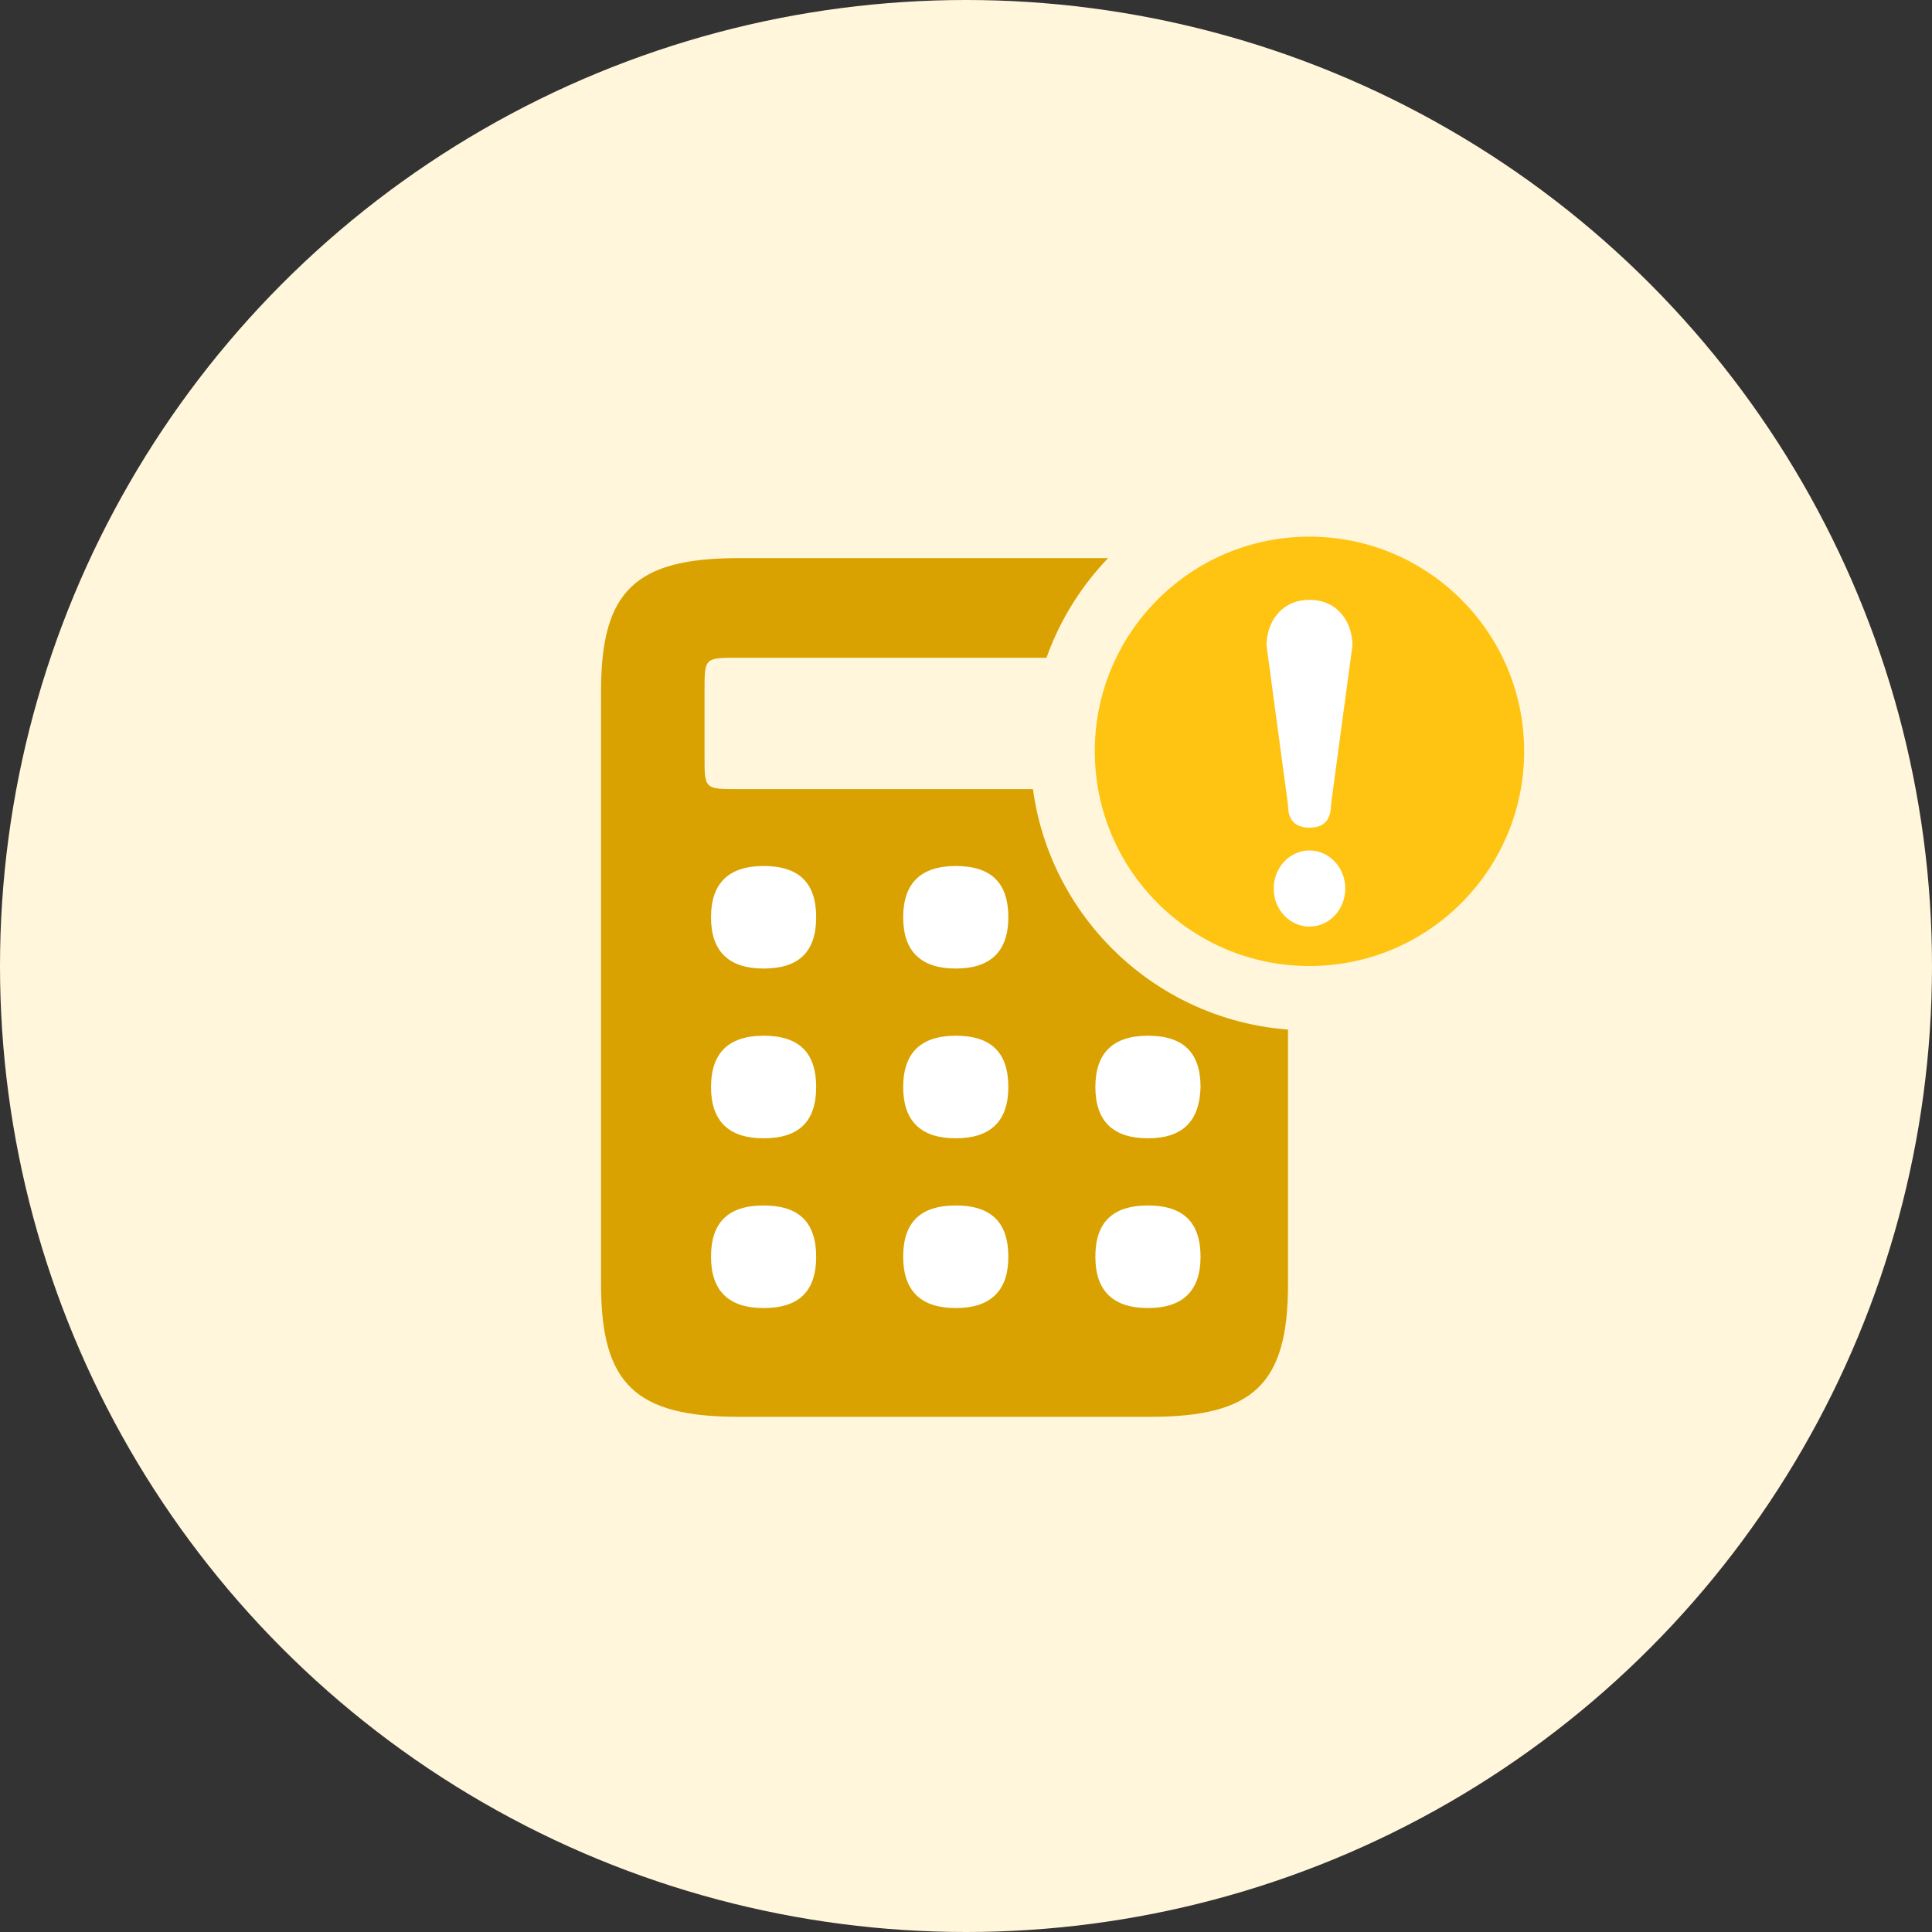 <?xml version="1.0" encoding="UTF-8"?>
<svg width="45px" height="45px" viewBox="0 0 45 45" version="1.1" xmlns="http://www.w3.org/2000/svg" xmlns:xlink="http://www.w3.org/1999/xlink">
    <rect x="0" y="0" width="45" height="45" fill="#333333" stroke="none"/>
    <!-- Generator: Sketch 54.1 (76490) - https://sketchapp.com -->
    <title>Group 41</title>
    <desc>Created with Sketch.</desc>
    <g id="Page-1" stroke="none" stroke-width="1" fill="none" fill-rule="evenodd">
        <g id="Artboard" transform="translate(-168, -115)">
            <g id="Group-41" transform="translate(168, 115)">
                <g id="Group-26">
                    <circle id="svg-light" fill="#FFF6DB" fill-rule="nonzero" cx="22.5" cy="22.5" r="22.5"></circle>
                    <path d="M17.2,18.38 C16.41,18.38 16.41,18.38 16.41,17.62 L16.41,16.08 C16.41,15.32 16.41,15.32 17.2,15.32 L26.8,15.32 C27.59,15.32 27.59,15.32 27.59,16.08 L27.59,17.62 C27.59,18.38 27.59,18.38 26.8,18.38 L17.2,18.38 Z M17.2,33 L26.8,33 C29.19,33 30,32.24 30,29.92 L30,16.08 C30,13.78 29.21,13 26.8,13 L17.2,13 C14.81,13 14,13.76 14,16.08 L14,29.92 C14,32.24 14.81,33 17.2,33 Z" id="svg-dark" fill="#D9A200" fill-rule="nonzero"></path>
                    <path d="M26.738,30.467 C25.936,30.467 25.513,30.076 25.513,29.273 C25.513,28.47 25.914,28.078 26.738,28.078 C27.561,28.078 27.963,28.47 27.963,29.273 C27.963,30.076 27.54,30.467 26.738,30.467 Z" id="svg-white" fill="#FFFFFF" fill-rule="nonzero"></path>
                    <path d="M22.262,30.467 C21.459,30.467 21.037,30.076 21.037,29.273 C21.037,28.47 21.438,28.078 22.262,28.078 C23.085,28.078 23.486,28.47 23.486,29.273 C23.486,30.076 23.064,30.467 22.262,30.467 Z" id="svg-white" fill="#FFFFFF" fill-rule="nonzero"></path>
                    <path d="M17.786,30.467 C16.983,30.467 16.561,30.076 16.561,29.273 C16.561,28.47 16.962,28.078 17.786,28.078 C18.609,28.078 19.01,28.47 19.01,29.273 C19.01,30.076 18.609,30.467 17.786,30.467 Z" id="svg-white" fill="#FFFFFF" fill-rule="nonzero"></path>
                    <path d="M26.738,26.513 C25.936,26.513 25.513,26.122 25.513,25.319 C25.513,24.536 25.914,24.124 26.738,24.124 C27.561,24.124 27.963,24.516 27.963,25.319 C27.941,26.122 27.54,26.513 26.738,26.513 Z" id="svg-white" fill="#FFFFFF" fill-rule="nonzero"></path>
                    <path d="M22.262,26.513 C21.459,26.513 21.037,26.122 21.037,25.319 C21.037,24.536 21.438,24.124 22.262,24.124 C23.085,24.124 23.486,24.516 23.486,25.319 C23.486,26.122 23.064,26.513 22.262,26.513 Z" id="svg-white" fill="#FFFFFF" fill-rule="nonzero"></path>
                    <path d="M17.786,26.513 C16.983,26.513 16.561,26.122 16.561,25.319 C16.561,24.536 16.962,24.124 17.786,24.124 C18.609,24.124 19.01,24.516 19.01,25.319 C19.01,26.122 18.609,26.513 17.786,26.513 Z" id="svg-white" fill="#FFFFFF" fill-rule="nonzero"></path>
                    <path d="M22.262,22.559 C21.459,22.559 21.037,22.168 21.037,21.365 C21.037,20.582 21.438,20.171 22.262,20.171 C23.085,20.171 23.486,20.562 23.486,21.365 C23.486,22.168 23.064,22.559 22.262,22.559 Z" id="svg-white" fill="#FFFFFF" fill-rule="nonzero"></path>
                    <path d="M17.786,22.559 C16.983,22.559 16.561,22.168 16.561,21.365 C16.561,20.582 16.962,20.171 17.786,20.171 C18.609,20.171 19.01,20.562 19.01,21.365 C19.01,22.168 18.609,22.559 17.786,22.559 Z" id="svg-white" fill="#FFFFFF" fill-rule="nonzero"></path>
                    <circle id="svg-light" stroke="#FFF6DB" stroke-width="1.5" fill="#FFC312" fill-rule="nonzero" cx="30.5" cy="17.5" r="5.75"></circle>
                    <path d="M30.501,21.582 C30.04,21.582 29.667,21.185 29.667,20.696 C29.667,20.206 30.04,19.809 30.501,19.809 C30.961,19.809 31.334,20.206 31.334,20.696 C31.334,21.185 30.961,21.582 30.501,21.582 Z" id="svg-white" fill="#FFFFFF"></path>
                    <path d="M31.001,18.746 C31.001,19.101 30.834,19.278 30.501,19.278 C30.167,19.278 30,19.101 30,18.746 L29.5,15.036 C29.5,14.504 29.834,13.972 30.501,13.972 C31.168,13.972 31.501,14.504 31.501,15.036 L31.001,18.746 Z" id="svg-white" fill="#FFFFFF"></path>
                </g>
            </g>
        </g>
    </g>
</svg>